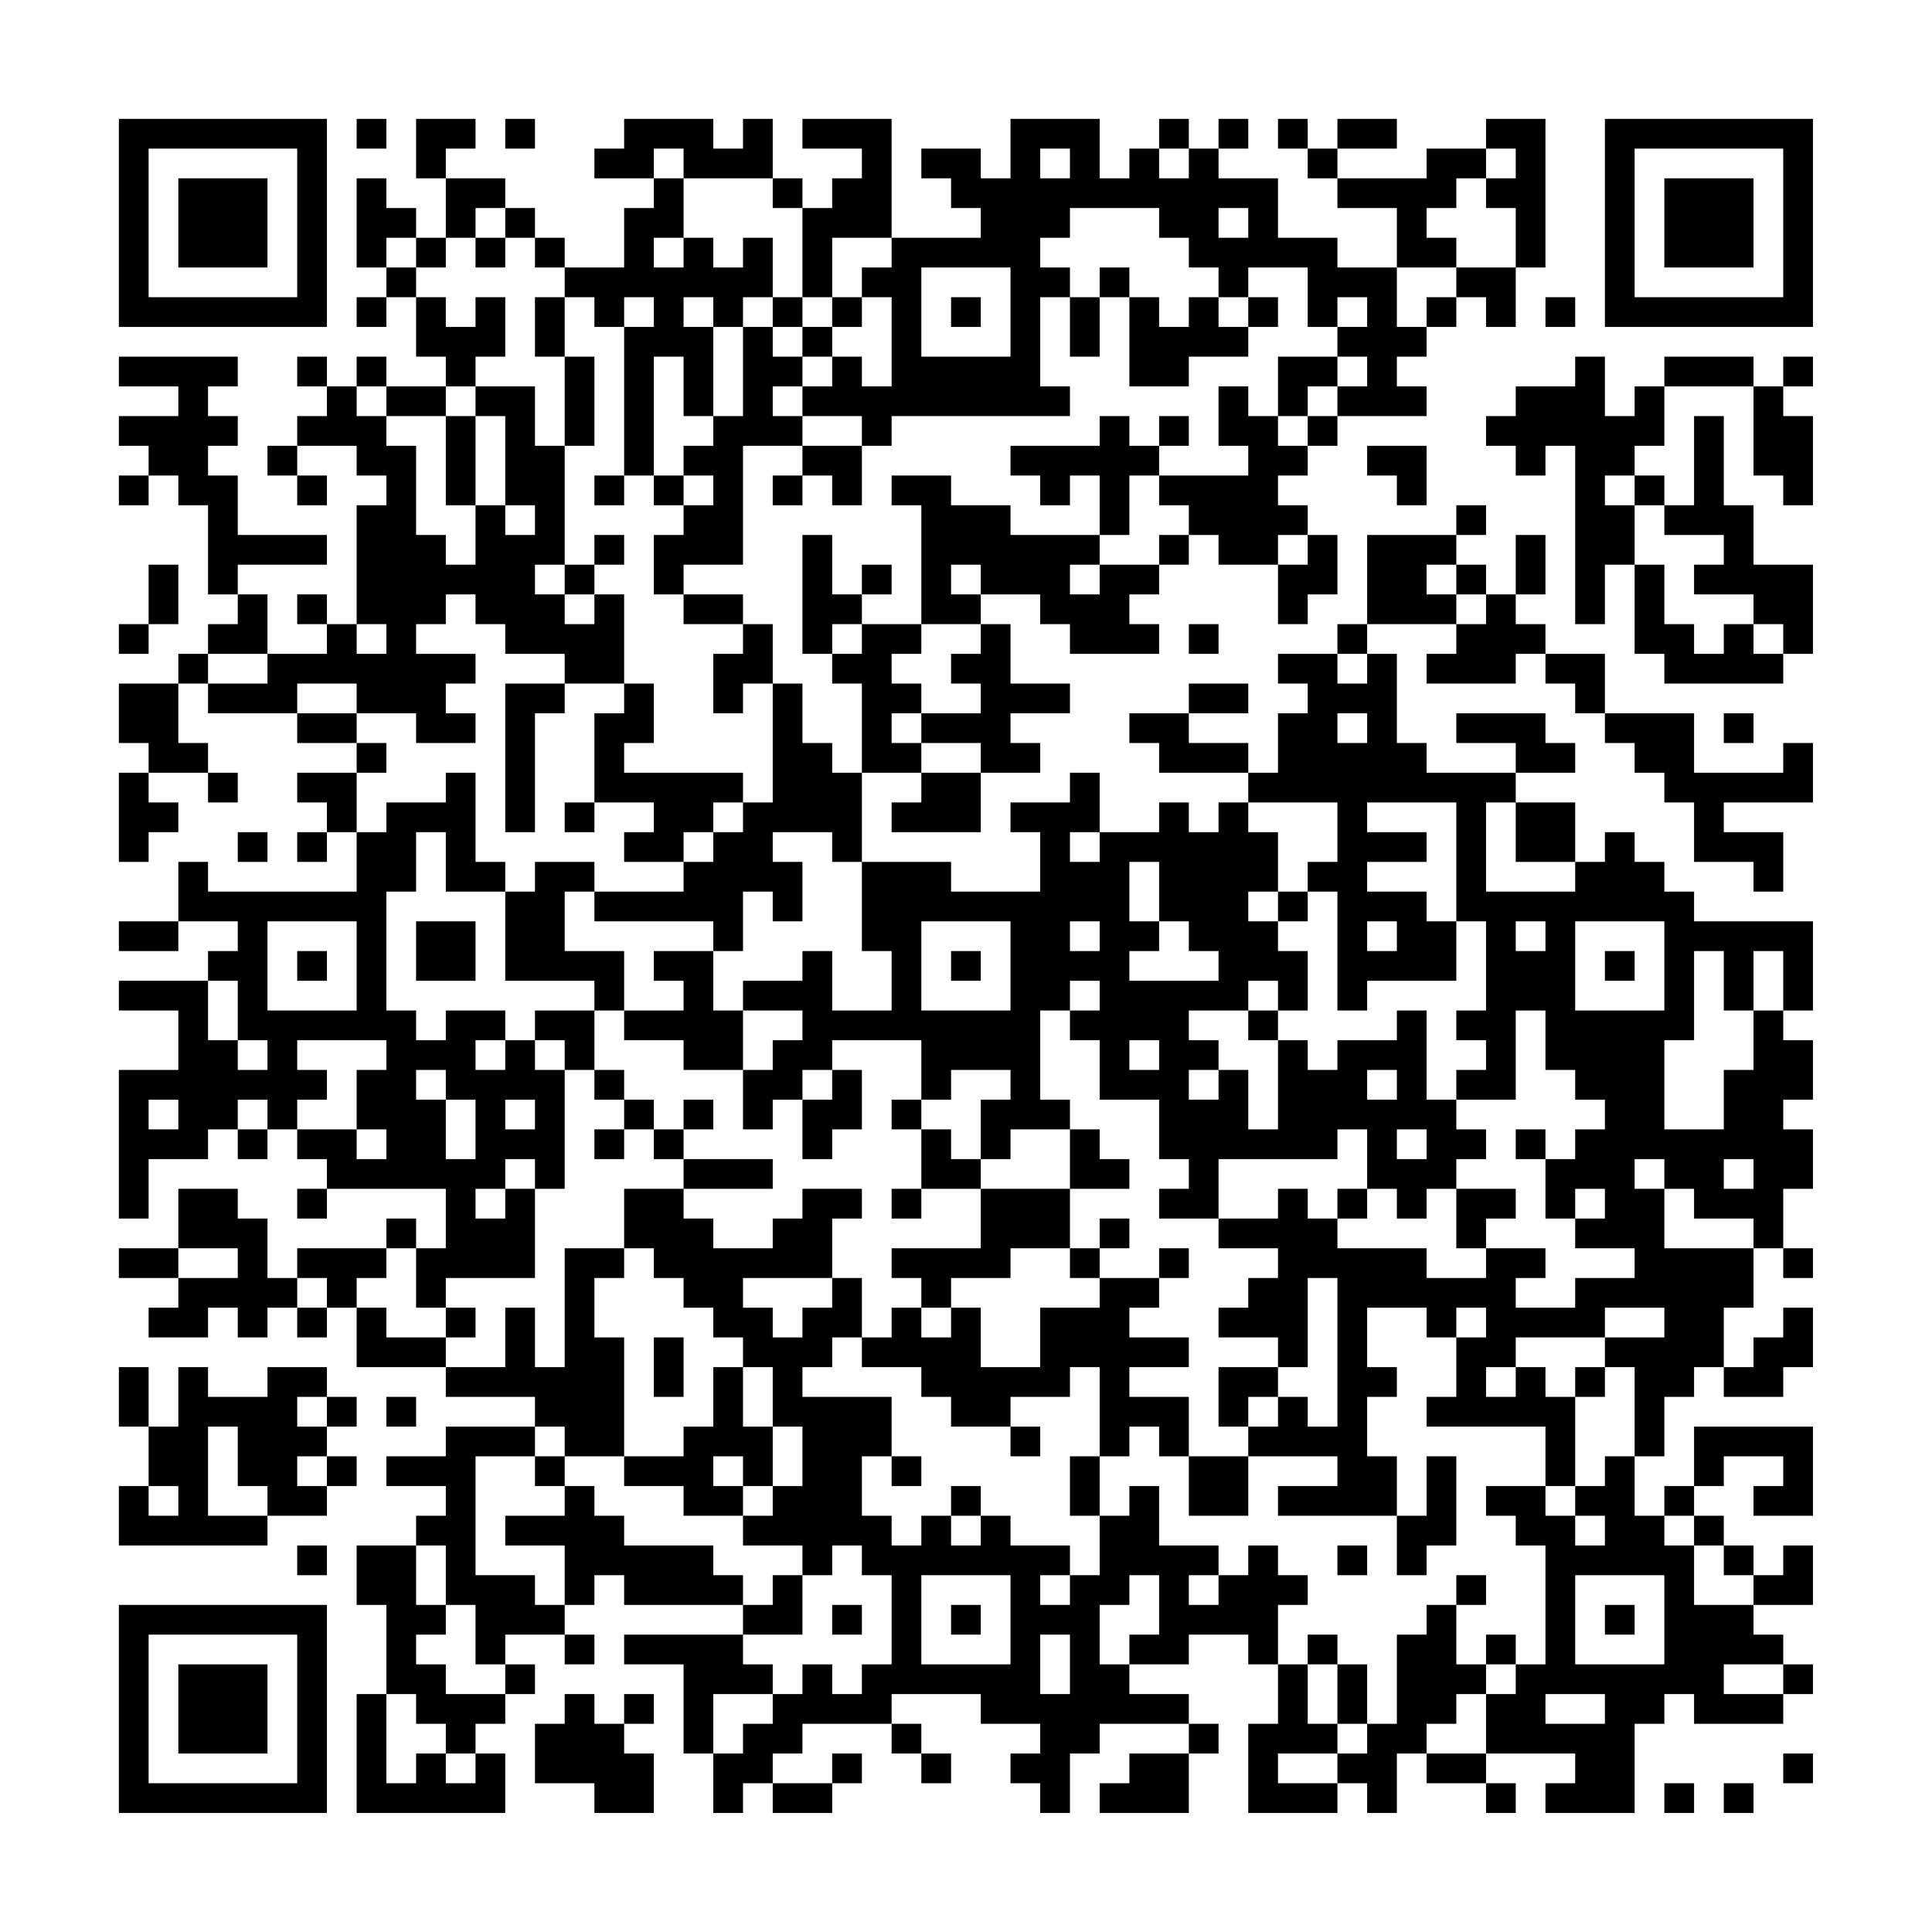 <?xml version="1.0" encoding="UTF-8"?>
<svg xmlns="http://www.w3.org/2000/svg" version="1.1" width="300" height="300" viewBox="0 0 300 300"><rect x="0" y="0" width="300" height="300" fill="#fefefe"/><g transform="scale(4.615)"><g transform="translate(4,4)"><path fill-rule="evenodd" d="M8 0L8 1L9 1L9 0ZM10 0L10 2L11 2L11 4L10 4L10 3L9 3L9 2L8 2L8 5L9 5L9 6L8 6L8 7L9 7L9 6L10 6L10 8L11 8L11 9L9 9L9 8L8 8L8 9L7 9L7 8L6 8L6 9L7 9L7 10L6 10L6 11L5 11L5 12L6 12L6 13L7 13L7 12L6 12L6 11L8 11L8 12L9 12L9 13L8 13L8 17L7 17L7 16L6 16L6 17L7 17L7 18L5 18L5 16L4 16L4 15L7 15L7 14L4 14L4 12L3 12L3 11L4 11L4 10L3 10L3 9L4 9L4 8L0 8L0 9L2 9L2 10L0 10L0 11L1 11L1 12L0 12L0 13L1 13L1 12L2 12L2 13L3 13L3 16L4 16L4 17L3 17L3 18L2 18L2 19L0 19L0 21L1 21L1 22L0 22L0 25L1 25L1 24L2 24L2 23L1 23L1 22L3 22L3 23L4 23L4 22L3 22L3 21L2 21L2 19L3 19L3 20L6 20L6 21L8 21L8 22L6 22L6 23L7 23L7 24L6 24L6 25L7 25L7 24L8 24L8 26L3 26L3 25L2 25L2 27L0 27L0 28L2 28L2 27L4 27L4 28L3 28L3 29L0 29L0 30L2 30L2 32L0 32L0 37L1 37L1 35L3 35L3 34L4 34L4 35L5 35L5 34L6 34L6 35L7 35L7 36L6 36L6 37L7 37L7 36L11 36L11 38L10 38L10 37L9 37L9 38L6 38L6 39L5 39L5 37L4 37L4 36L2 36L2 38L0 38L0 39L2 39L2 40L1 40L1 41L3 41L3 40L4 40L4 41L5 41L5 40L6 40L6 41L7 41L7 40L8 40L8 42L11 42L11 43L14 43L14 44L11 44L11 45L9 45L9 46L11 46L11 47L10 47L10 48L8 48L8 50L9 50L9 53L8 53L8 57L13 57L13 55L12 55L12 54L13 54L13 53L14 53L14 52L13 52L13 51L15 51L15 52L16 52L16 51L15 51L15 50L16 50L16 49L17 49L17 50L21 50L21 51L17 51L17 52L19 52L19 55L20 55L20 57L21 57L21 56L22 56L22 57L24 57L24 56L25 56L25 55L24 55L24 56L22 56L22 55L23 55L23 54L26 54L26 55L27 55L27 56L28 56L28 55L27 55L27 54L26 54L26 53L29 53L29 54L31 54L31 55L30 55L30 56L31 56L31 57L32 57L32 55L33 55L33 54L36 54L36 55L34 55L34 56L33 56L33 57L36 57L36 55L37 55L37 54L36 54L36 53L34 53L34 52L36 52L36 51L38 51L38 52L39 52L39 54L38 54L38 57L41 57L41 56L42 56L42 57L43 57L43 55L44 55L44 56L46 56L46 57L47 57L47 56L46 56L46 55L49 55L49 56L48 56L48 57L51 57L51 54L52 54L52 53L53 53L53 54L56 54L56 53L57 53L57 52L56 52L56 51L55 51L55 50L57 50L57 48L56 48L56 49L55 49L55 48L54 48L54 47L53 47L53 46L54 46L54 45L56 45L56 46L55 46L55 47L57 47L57 44L53 44L53 46L52 46L52 47L51 47L51 45L52 45L52 43L53 43L53 42L54 42L54 43L56 43L56 42L57 42L57 40L56 40L56 41L55 41L55 42L54 42L54 40L55 40L55 38L56 38L56 39L57 39L57 38L56 38L56 36L57 36L57 34L56 34L56 33L57 33L57 31L56 31L56 30L57 30L57 27L53 27L53 26L52 26L52 25L51 25L51 24L50 24L50 25L49 25L49 23L47 23L47 22L49 22L49 21L48 21L48 20L45 20L45 21L47 21L47 22L44 22L44 21L43 21L43 18L42 18L42 17L45 17L45 18L44 18L44 19L47 19L47 18L48 18L48 19L49 19L49 20L50 20L50 21L51 21L51 22L52 22L52 23L53 23L53 25L55 25L55 26L56 26L56 24L54 24L54 23L57 23L57 21L56 21L56 22L53 22L53 20L50 20L50 18L48 18L48 17L47 17L47 16L48 16L48 14L47 14L47 16L46 16L46 15L45 15L45 14L46 14L46 13L45 13L45 14L42 14L42 17L41 17L41 18L39 18L39 19L40 19L40 20L39 20L39 22L38 22L38 21L36 21L36 20L38 20L38 19L36 19L36 20L34 20L34 21L35 21L35 22L38 22L38 23L37 23L37 24L36 24L36 23L35 23L35 24L33 24L33 22L32 22L32 23L30 23L30 24L31 24L31 26L28 26L28 25L25 25L25 22L27 22L27 23L26 23L26 24L29 24L29 22L31 22L31 21L30 21L30 20L32 20L32 19L30 19L30 17L29 17L29 16L31 16L31 17L32 17L32 18L35 18L35 17L34 17L34 16L35 16L35 15L36 15L36 14L37 14L37 15L39 15L39 17L40 17L40 16L41 16L41 14L40 14L40 13L39 13L39 12L40 12L40 11L41 11L41 10L44 10L44 9L43 9L43 8L44 8L44 7L45 7L45 6L46 6L46 7L47 7L47 5L48 5L48 0L46 0L46 1L44 1L44 2L41 2L41 1L43 1L43 0L41 0L41 1L40 1L40 0L39 0L39 1L40 1L40 2L41 2L41 3L43 3L43 5L41 5L41 4L39 4L39 2L37 2L37 1L38 1L38 0L37 0L37 1L36 1L36 0L35 0L35 1L34 1L34 2L33 2L33 0L30 0L30 2L29 2L29 1L27 1L27 2L28 2L28 3L29 3L29 4L26 4L26 0L23 0L23 1L25 1L25 2L24 2L24 3L23 3L23 2L22 2L22 0L21 0L21 1L20 1L20 0L17 0L17 1L16 1L16 2L18 2L18 3L17 3L17 5L15 5L15 4L14 4L14 3L13 3L13 2L11 2L11 1L12 1L12 0ZM13 0L13 1L14 1L14 0ZM18 1L18 2L19 2L19 4L18 4L18 5L19 5L19 4L20 4L20 5L21 5L21 4L22 4L22 6L21 6L21 7L20 7L20 6L19 6L19 7L20 7L20 10L19 10L19 8L18 8L18 12L17 12L17 7L18 7L18 6L17 6L17 7L16 7L16 6L15 6L15 5L14 5L14 4L13 4L13 3L12 3L12 4L11 4L11 5L10 5L10 4L9 4L9 5L10 5L10 6L11 6L11 7L12 7L12 6L13 6L13 8L12 8L12 9L11 9L11 10L9 10L9 9L8 9L8 10L9 10L9 11L10 11L10 14L11 14L11 15L12 15L12 13L13 13L13 14L14 14L14 13L13 13L13 10L12 10L12 9L14 9L14 11L15 11L15 15L14 15L14 16L15 16L15 17L16 17L16 16L17 16L17 19L15 19L15 18L13 18L13 17L12 17L12 16L11 16L11 17L10 17L10 18L12 18L12 19L11 19L11 20L12 20L12 21L10 21L10 20L8 20L8 19L6 19L6 20L8 20L8 21L9 21L9 22L8 22L8 24L9 24L9 23L11 23L11 22L12 22L12 25L13 25L13 26L11 26L11 24L10 24L10 26L9 26L9 30L10 30L10 31L11 31L11 30L13 30L13 31L12 31L12 32L13 32L13 31L14 31L14 32L15 32L15 36L14 36L14 35L13 35L13 36L12 36L12 37L13 37L13 36L14 36L14 39L11 39L11 40L10 40L10 38L9 38L9 39L8 39L8 40L9 40L9 41L11 41L11 42L13 42L13 40L14 40L14 42L15 42L15 38L17 38L17 39L16 39L16 41L17 41L17 45L15 45L15 44L14 44L14 45L12 45L12 49L14 49L14 50L15 50L15 48L13 48L13 47L15 47L15 46L16 46L16 47L17 47L17 48L20 48L20 49L21 49L21 50L22 50L22 49L23 49L23 51L21 51L21 52L22 52L22 53L20 53L20 55L21 55L21 54L22 54L22 53L23 53L23 52L24 52L24 53L25 53L25 52L26 52L26 49L25 49L25 48L24 48L24 49L23 49L23 48L21 48L21 47L22 47L22 46L23 46L23 44L22 44L22 42L21 42L21 41L20 41L20 40L19 40L19 39L18 39L18 38L17 38L17 36L19 36L19 37L20 37L20 38L22 38L22 37L23 37L23 36L25 36L25 37L24 37L24 39L21 39L21 40L22 40L22 41L23 41L23 40L24 40L24 39L25 39L25 41L24 41L24 42L23 42L23 43L26 43L26 45L25 45L25 47L26 47L26 48L27 48L27 47L28 47L28 48L29 48L29 47L30 47L30 48L32 48L32 49L31 49L31 50L32 50L32 49L33 49L33 47L34 47L34 46L35 46L35 48L37 48L37 49L36 49L36 50L37 50L37 49L38 49L38 48L39 48L39 49L40 49L40 50L39 50L39 52L40 52L40 54L41 54L41 55L39 55L39 56L41 56L41 55L42 55L42 54L43 54L43 51L44 51L44 50L45 50L45 52L46 52L46 53L45 53L45 54L44 54L44 55L46 55L46 53L47 53L47 52L48 52L48 48L47 48L47 47L46 47L46 46L48 46L48 47L49 47L49 48L50 48L50 47L49 47L49 46L50 46L50 45L51 45L51 42L50 42L50 41L52 41L52 40L50 40L50 41L47 41L47 42L46 42L46 43L47 43L47 42L48 42L48 43L49 43L49 46L48 46L48 44L44 44L44 43L45 43L45 41L46 41L46 40L45 40L45 41L44 41L44 40L42 40L42 42L43 42L43 43L42 43L42 45L43 45L43 47L39 47L39 46L41 46L41 45L38 45L38 44L39 44L39 43L40 43L40 44L41 44L41 39L40 39L40 42L39 42L39 41L37 41L37 40L38 40L38 39L39 39L39 38L37 38L37 37L39 37L39 36L40 36L40 37L41 37L41 38L44 38L44 39L46 39L46 38L48 38L48 39L47 39L47 40L49 40L49 39L51 39L51 38L49 38L49 37L50 37L50 36L49 36L49 37L48 37L48 35L49 35L49 34L50 34L50 33L49 33L49 32L48 32L48 30L47 30L47 33L45 33L45 32L46 32L46 31L45 31L45 30L46 30L46 27L45 27L45 23L42 23L42 24L44 24L44 25L42 25L42 26L44 26L44 27L45 27L45 29L42 29L42 30L41 30L41 26L40 26L40 25L41 25L41 23L38 23L38 24L39 24L39 26L38 26L38 27L39 27L39 28L40 28L40 30L39 30L39 29L38 29L38 30L36 30L36 31L37 31L37 32L36 32L36 33L37 33L37 32L38 32L38 34L39 34L39 31L40 31L40 32L41 32L41 31L43 31L43 30L44 30L44 33L45 33L45 34L46 34L46 35L45 35L45 36L44 36L44 37L43 37L43 36L42 36L42 34L41 34L41 35L37 35L37 37L35 37L35 36L36 36L36 35L35 35L35 33L33 33L33 31L32 31L32 30L33 30L33 29L32 29L32 30L31 30L31 33L32 33L32 34L30 34L30 35L29 35L29 33L30 33L30 32L28 32L28 33L27 33L27 31L24 31L24 32L23 32L23 33L22 33L22 34L21 34L21 32L22 32L22 31L23 31L23 30L21 30L21 29L23 29L23 28L24 28L24 30L26 30L26 28L25 28L25 25L24 25L24 24L22 24L22 25L23 25L23 27L22 27L22 26L21 26L21 28L20 28L20 27L16 27L16 26L19 26L19 25L20 25L20 24L21 24L21 23L22 23L22 19L23 19L23 21L24 21L24 22L25 22L25 19L24 19L24 18L25 18L25 17L27 17L27 18L26 18L26 19L27 19L27 20L26 20L26 21L27 21L27 22L29 22L29 21L27 21L27 20L29 20L29 19L28 19L28 18L29 18L29 17L27 17L27 13L26 13L26 12L28 12L28 13L30 13L30 14L33 14L33 15L32 15L32 16L33 16L33 15L35 15L35 14L36 14L36 13L35 13L35 12L38 12L38 11L37 11L37 9L38 9L38 10L39 10L39 11L40 11L40 10L41 10L41 9L42 9L42 8L41 8L41 7L42 7L42 6L41 6L41 7L40 7L40 5L38 5L38 6L37 6L37 5L36 5L36 4L35 4L35 3L32 3L32 4L31 4L31 5L32 5L32 6L31 6L31 9L32 9L32 10L26 10L26 11L25 11L25 10L23 10L23 9L24 9L24 8L25 8L25 9L26 9L26 6L25 6L25 5L26 5L26 4L24 4L24 6L23 6L23 3L22 3L22 2L19 2L19 1ZM31 1L31 2L32 2L32 1ZM35 1L35 2L36 2L36 1ZM46 1L46 2L45 2L45 3L44 3L44 4L45 4L45 5L43 5L43 7L44 7L44 6L45 6L45 5L47 5L47 3L46 3L46 2L47 2L47 1ZM37 3L37 4L38 4L38 3ZM12 4L12 5L13 5L13 4ZM27 5L27 8L30 8L30 5ZM33 5L33 6L32 6L32 8L33 8L33 6L34 6L34 9L36 9L36 8L38 8L38 7L39 7L39 6L38 6L38 7L37 7L37 6L36 6L36 7L35 7L35 6L34 6L34 5ZM14 6L14 8L15 8L15 11L16 11L16 8L15 8L15 6ZM22 6L22 7L21 7L21 10L20 10L20 11L19 11L19 12L18 12L18 13L19 13L19 14L18 14L18 16L19 16L19 17L21 17L21 18L20 18L20 20L21 20L21 19L22 19L22 17L21 17L21 16L19 16L19 15L21 15L21 11L23 11L23 12L22 12L22 13L23 13L23 12L24 12L24 13L25 13L25 11L23 11L23 10L22 10L22 9L23 9L23 8L24 8L24 7L25 7L25 6L24 6L24 7L23 7L23 6ZM28 6L28 7L29 7L29 6ZM48 6L48 7L49 7L49 6ZM22 7L22 8L23 8L23 7ZM39 8L39 10L40 10L40 9L41 9L41 8ZM49 8L49 9L47 9L47 10L46 10L46 11L47 11L47 12L48 12L48 11L49 11L49 17L50 17L50 15L51 15L51 18L52 18L52 19L56 19L56 18L57 18L57 15L55 15L55 13L54 13L54 10L53 10L53 13L52 13L52 12L51 12L51 11L52 11L52 9L55 9L55 12L56 12L56 13L57 13L57 10L56 10L56 9L57 9L57 8L56 8L56 9L55 9L55 8L52 8L52 9L51 9L51 10L50 10L50 8ZM11 10L11 13L12 13L12 10ZM33 10L33 11L30 11L30 12L31 12L31 13L32 13L32 12L33 12L33 14L34 14L34 12L35 12L35 11L36 11L36 10L35 10L35 11L34 11L34 10ZM42 11L42 12L43 12L43 13L44 13L44 11ZM16 12L16 13L17 13L17 12ZM19 12L19 13L20 13L20 12ZM50 12L50 13L51 13L51 15L52 15L52 17L53 17L53 18L54 18L54 17L55 17L55 18L56 18L56 17L55 17L55 16L53 16L53 15L54 15L54 14L52 14L52 13L51 13L51 12ZM16 14L16 15L15 15L15 16L16 16L16 15L17 15L17 14ZM23 14L23 18L24 18L24 17L25 17L25 16L26 16L26 15L25 15L25 16L24 16L24 14ZM39 14L39 15L40 15L40 14ZM1 15L1 17L0 17L0 18L1 18L1 17L2 17L2 15ZM28 15L28 16L29 16L29 15ZM44 15L44 16L45 16L45 17L46 17L46 16L45 16L45 15ZM8 17L8 18L9 18L9 17ZM36 17L36 18L37 18L37 17ZM3 18L3 19L5 19L5 18ZM41 18L41 19L42 19L42 18ZM13 19L13 24L14 24L14 20L15 20L15 19ZM17 19L17 20L16 20L16 23L15 23L15 24L16 24L16 23L18 23L18 24L17 24L17 25L19 25L19 24L20 24L20 23L21 23L21 22L17 22L17 21L18 21L18 19ZM41 20L41 21L42 21L42 20ZM54 20L54 21L55 21L55 20ZM46 23L46 26L49 26L49 25L47 25L47 23ZM4 24L4 25L5 25L5 24ZM32 24L32 25L33 25L33 24ZM14 25L14 26L13 26L13 29L16 29L16 30L14 30L14 31L15 31L15 32L16 32L16 33L17 33L17 34L16 34L16 35L17 35L17 34L18 34L18 35L19 35L19 36L22 36L22 35L19 35L19 34L20 34L20 33L19 33L19 34L18 34L18 33L17 33L17 32L16 32L16 30L17 30L17 31L19 31L19 32L21 32L21 30L20 30L20 28L18 28L18 29L19 29L19 30L17 30L17 28L15 28L15 26L16 26L16 25ZM34 25L34 27L35 27L35 28L34 28L34 29L37 29L37 28L36 28L36 27L35 27L35 25ZM39 26L39 27L40 27L40 26ZM5 27L5 30L8 30L8 27ZM10 27L10 29L12 29L12 27ZM27 27L27 30L30 30L30 27ZM32 27L32 28L33 28L33 27ZM42 27L42 28L43 28L43 27ZM47 27L47 28L48 28L48 27ZM49 27L49 30L52 30L52 27ZM6 28L6 29L7 29L7 28ZM28 28L28 29L29 29L29 28ZM50 28L50 29L51 29L51 28ZM53 28L53 31L52 31L52 34L54 34L54 32L55 32L55 30L56 30L56 28L55 28L55 30L54 30L54 28ZM3 29L3 31L4 31L4 32L5 32L5 31L4 31L4 29ZM38 30L38 31L39 31L39 30ZM6 31L6 32L7 32L7 33L6 33L6 34L8 34L8 35L9 35L9 34L8 34L8 32L9 32L9 31ZM34 31L34 32L35 32L35 31ZM10 32L10 33L11 33L11 35L12 35L12 33L11 33L11 32ZM24 32L24 33L23 33L23 35L24 35L24 34L25 34L25 32ZM42 32L42 33L43 33L43 32ZM1 33L1 34L2 34L2 33ZM4 33L4 34L5 34L5 33ZM13 33L13 34L14 34L14 33ZM26 33L26 34L27 34L27 36L26 36L26 37L27 37L27 36L29 36L29 38L26 38L26 39L27 39L27 40L26 40L26 41L25 41L25 42L27 42L27 43L28 43L28 44L30 44L30 45L31 45L31 44L30 44L30 43L32 43L32 42L33 42L33 45L32 45L32 47L33 47L33 45L34 45L34 44L35 44L35 45L36 45L36 47L38 47L38 45L36 45L36 43L34 43L34 42L36 42L36 41L34 41L34 40L35 40L35 39L36 39L36 38L35 38L35 39L33 39L33 38L34 38L34 37L33 37L33 38L32 38L32 36L34 36L34 35L33 35L33 34L32 34L32 36L29 36L29 35L28 35L28 34L27 34L27 33ZM43 34L43 35L44 35L44 34ZM47 34L47 35L48 35L48 34ZM51 35L51 36L52 36L52 38L55 38L55 37L53 37L53 36L52 36L52 35ZM54 35L54 36L55 36L55 35ZM41 36L41 37L42 37L42 36ZM45 36L45 38L46 38L46 37L47 37L47 36ZM2 38L2 39L4 39L4 38ZM30 38L30 39L28 39L28 40L27 40L27 41L28 41L28 40L29 40L29 42L31 42L31 40L33 40L33 39L32 39L32 38ZM6 39L6 40L7 40L7 39ZM11 40L11 41L12 41L12 40ZM18 41L18 43L19 43L19 41ZM0 42L0 44L1 44L1 46L0 46L0 48L5 48L5 47L7 47L7 46L8 46L8 45L7 45L7 44L8 44L8 43L7 43L7 42L5 42L5 43L3 43L3 42L2 42L2 44L1 44L1 42ZM20 42L20 44L19 44L19 45L17 45L17 46L19 46L19 47L21 47L21 46L22 46L22 44L21 44L21 42ZM37 42L37 44L38 44L38 43L39 43L39 42ZM49 42L49 43L50 43L50 42ZM6 43L6 44L7 44L7 43ZM9 43L9 44L10 44L10 43ZM3 44L3 47L5 47L5 46L4 46L4 44ZM6 45L6 46L7 46L7 45ZM14 45L14 46L15 46L15 45ZM20 45L20 46L21 46L21 45ZM26 45L26 46L27 46L27 45ZM44 45L44 47L43 47L43 49L44 49L44 48L45 48L45 45ZM1 46L1 47L2 47L2 46ZM28 46L28 47L29 47L29 46ZM52 47L52 48L53 48L53 50L55 50L55 49L54 49L54 48L53 48L53 47ZM6 48L6 49L7 49L7 48ZM10 48L10 50L11 50L11 51L10 51L10 52L11 52L11 53L13 53L13 52L12 52L12 50L11 50L11 48ZM41 48L41 49L42 49L42 48ZM27 49L27 52L30 52L30 49ZM34 49L34 50L33 50L33 52L34 52L34 51L35 51L35 49ZM45 49L45 50L46 50L46 49ZM49 49L49 52L52 52L52 49ZM24 50L24 51L25 51L25 50ZM28 50L28 51L29 51L29 50ZM50 50L50 51L51 51L51 50ZM31 51L31 53L32 53L32 51ZM40 51L40 52L41 52L41 54L42 54L42 52L41 52L41 51ZM46 51L46 52L47 52L47 51ZM54 52L54 53L56 53L56 52ZM9 53L9 56L10 56L10 55L11 55L11 56L12 56L12 55L11 55L11 54L10 54L10 53ZM15 53L15 54L14 54L14 56L16 56L16 57L18 57L18 55L17 55L17 54L18 54L18 53L17 53L17 54L16 54L16 53ZM48 53L48 54L50 54L50 53ZM56 55L56 56L57 56L57 55ZM52 56L52 57L53 57L53 56ZM54 56L54 57L55 57L55 56ZM0 0L0 7L7 7L7 0ZM1 1L1 6L6 6L6 1ZM2 2L2 5L5 5L5 2ZM50 0L50 7L57 7L57 0ZM51 1L51 6L56 6L56 1ZM52 2L52 5L55 5L55 2ZM0 50L0 57L7 57L7 50ZM1 51L1 56L6 56L6 51ZM2 52L2 55L5 55L5 52Z" fill="#000000"/></g></g></svg>

